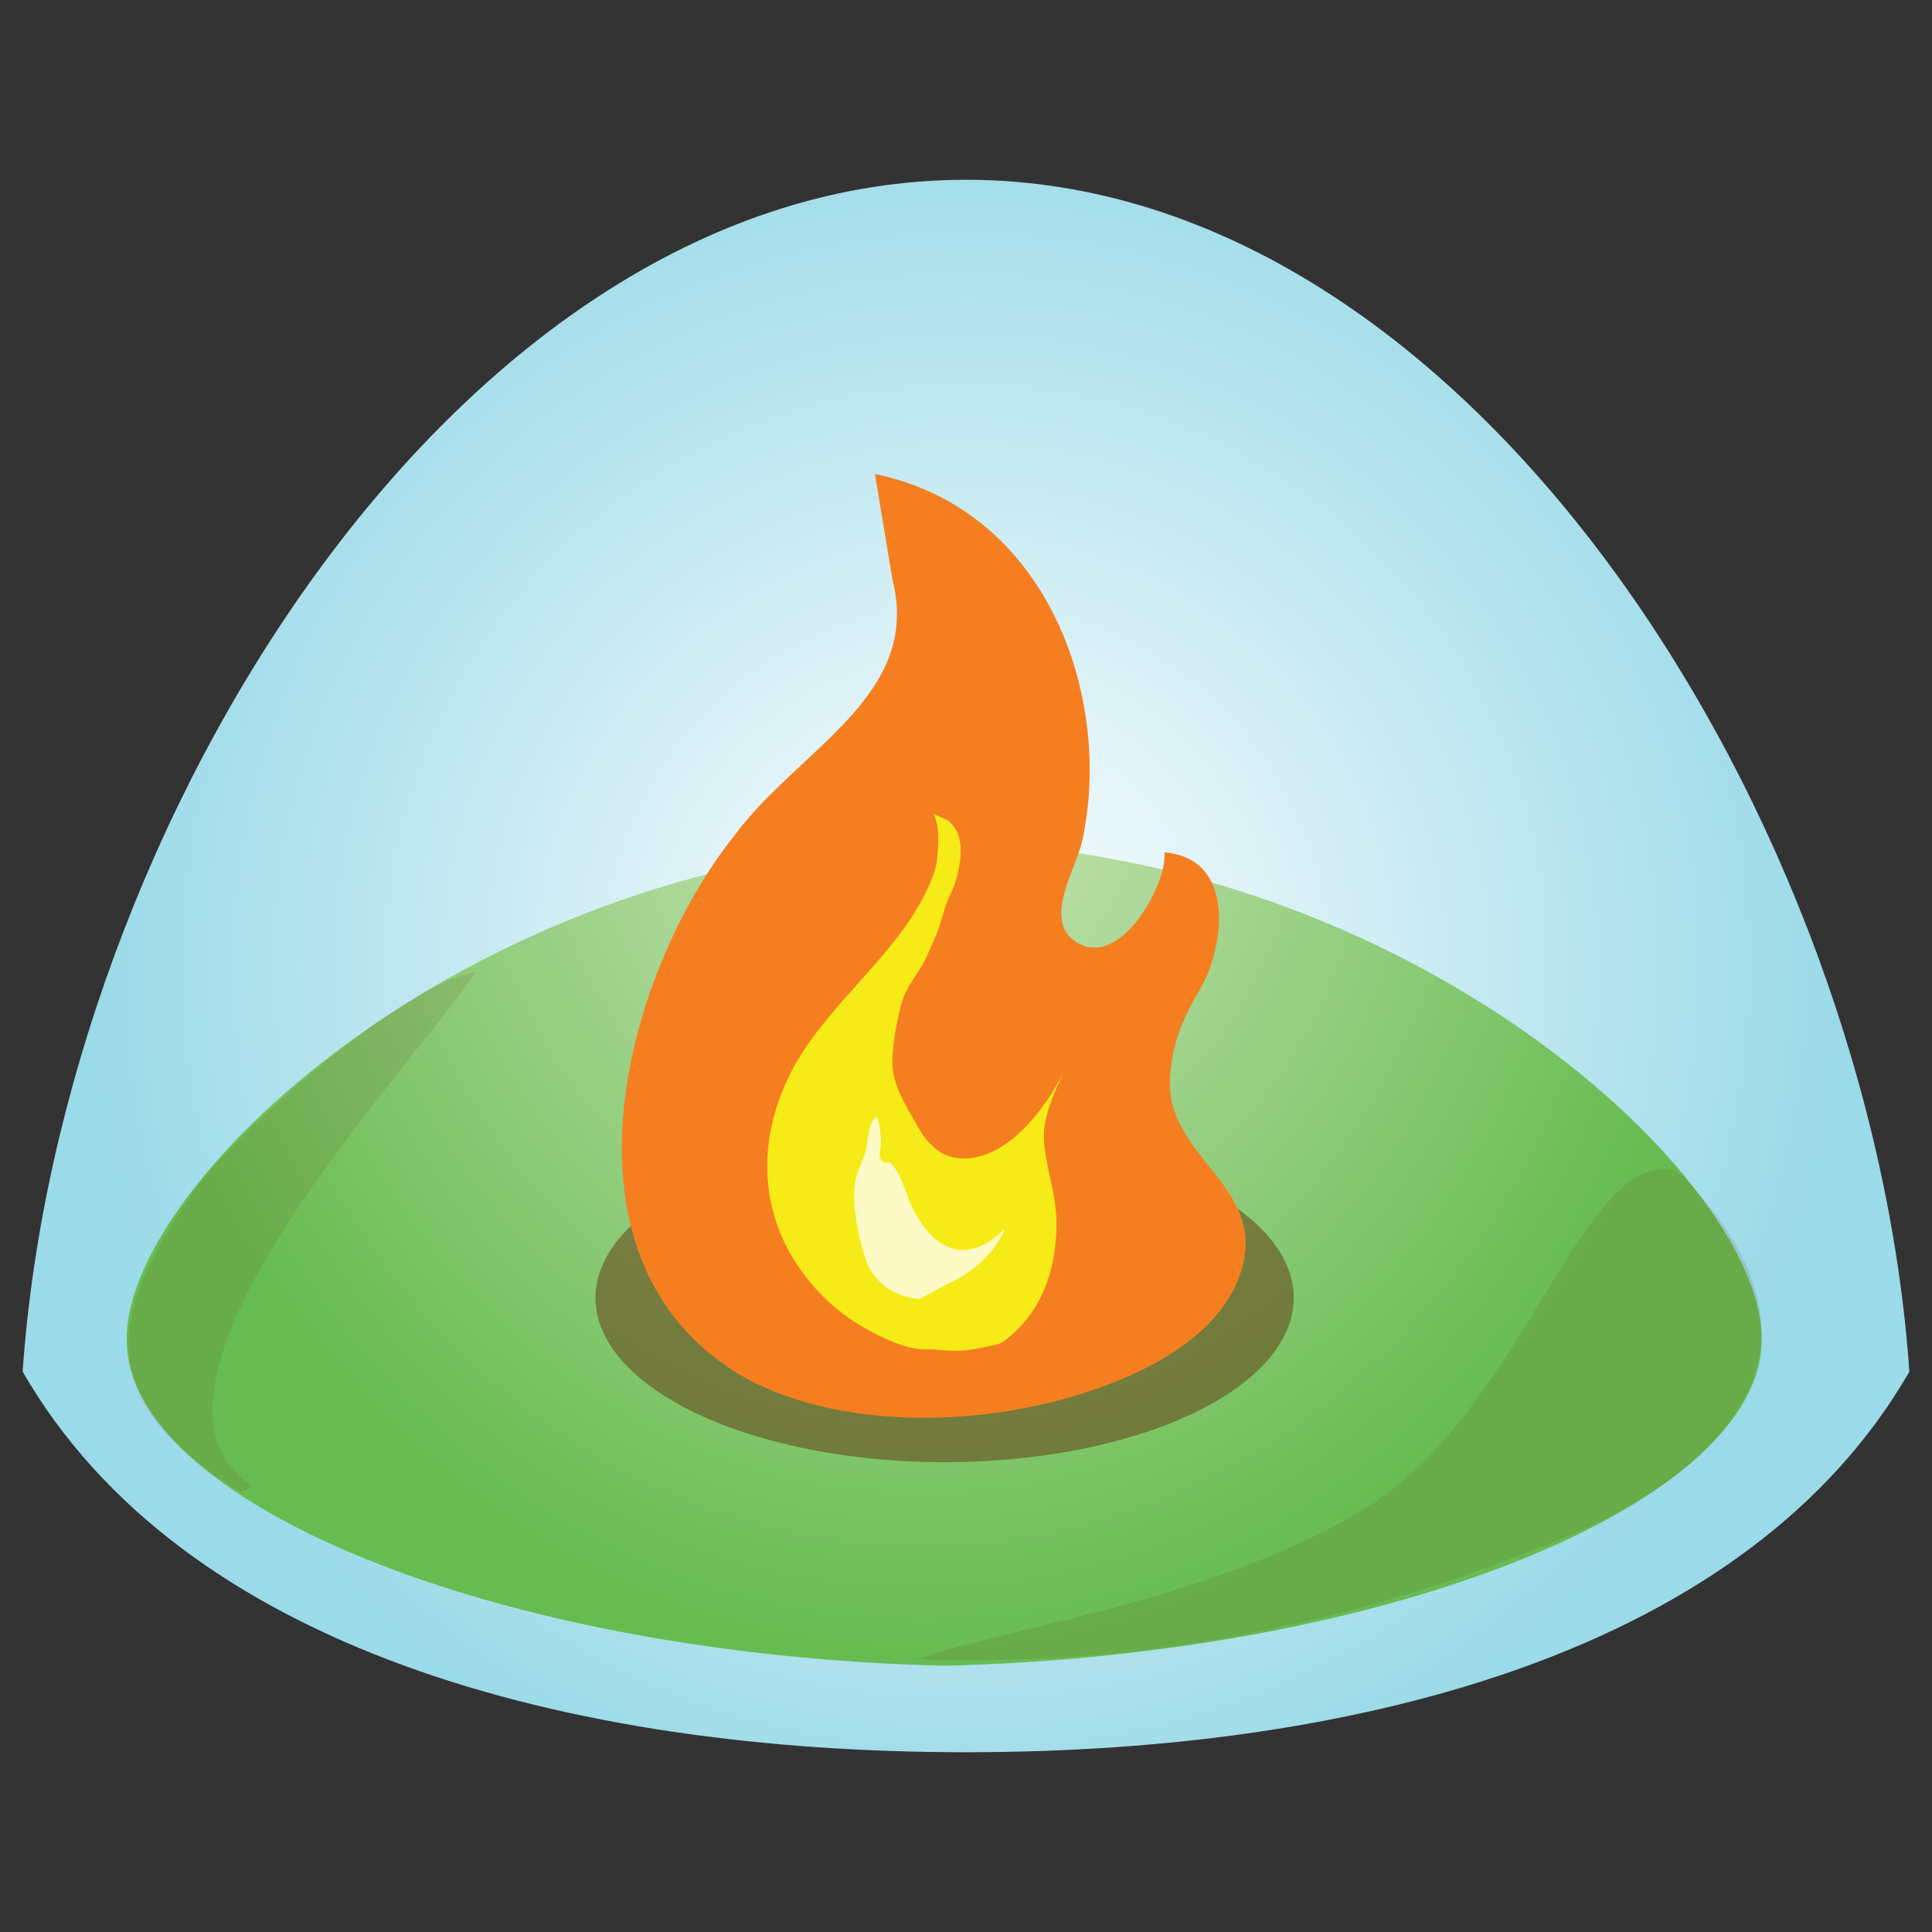 <svg baseProfile="basic" xmlns="http://www.w3.org/2000/svg" viewBox="0 0 256 256"><rect x="0" y="0" width="256" height="256" fill="#333333" stroke="none"/><radialGradient id="a" cx="128" cy="130" r="115.062" gradientTransform="matrix(1 0 0 -1 0 258)" gradientUnits="userSpaceOnUse"><stop offset="0" stop-color="#FFF"/><stop offset="1" stop-color="#9BDAE8"/></radialGradient><path fill="url(#a)" d="M128 23.82c-67.294 0-120.013 85.62-125 157.936 21.112 36.642 72.038 50.424 125 50.424 52.96 0 103.89-13.783 125-50.424C248.013 109.44 195.294 23.82 128 23.82z"/><radialGradient id="b" cx="104.288" cy="158.785" r="117.007" gradientTransform="matrix(.908 0 0 -1.009 27.581 261.855)" gradientUnits="userSpaceOnUse"><stop offset="0" stop-color="#CDE5B9"/><stop offset="1" stop-color="#67BC51"/></radialGradient><path fill="url(#b)" d="M233.43 177.355c.26 21.502-48.47 41.897-108.318 43.37-59.854-1.47-108.58-21.868-108.322-43.37-.005-21.12 46.69-64.71 108.322-65.803 61.628 1.097 108.324 44.684 108.32 65.803z"/><ellipse fill="#6A5221" cx="125.165" cy="171.981" rx="46.263" ry="21.768" opacity=".64"/><path fill="#F57F20" d="M118.266 76.855c3.877 15.323-12.41 22.344-20.942 33.835-14.733 18.512-24.816 56.18.778 71.502.96.58 1.968 1.09 2.998 1.554 14.746 6.652 35.837 4.75 50.06-2.146 6.382-3.094 12.397-7.927 13.685-14.715 1.928-10.142-10.39-13.976-9.815-24.022.252-4.376 1.575-7.744 3.86-11.557 3.425-5.725 4.96-17.548-4.595-18.37.465 4.128-6.217 16.426-12.23 11.47-3.58-2.955.58-9.55 1.323-12.932 4.12-18.71-4.353-43.913-27.45-48.664"/><path fill="#F6EB16" d="M139.593 158.193c.542 2.682.49 5.585.037 8.267-.43 2.56-1.325 5.077-2.818 7.292-.76 1.13-1.67 2.172-2.717 3.094-.47.417-.988.86-1.57 1.145-.594.29-1.298.33-1.94.482-1.163.268-2.223.457-3.43.505-1.246.05-2.495-.114-3.735-.173-.258-.013-.518 0-.775-.003-2.5-.01-5.085-1.252-7.215-2.362-2.403-1.26-4.594-2.86-6.448-4.732-8.3-8.397-9.303-19.503-4.22-29.522 4.35-8.578 13.193-14.84 17.593-23.313.733-1.41 1.628-3.35 1.793-4.912.215-2.013.425-4.31-.462-6.158.096.2 1.623.672 1.93.92.535.42.925.942 1.2 1.53.585 1.254.545 2.702.362 4.027-.202 1.455-.592 2.94-1.27 4.268-.894 1.745-1.104 3.665-1.924 5.46-.696 1.527-1.277 3.24-2.268 4.674-1.036 1.5-2.016 3.05-2.42 4.787-.54 2.332-.99 4.746-1.06 7.136-.087 3.112 1.974 6.182 3.514 8.904 1.835 3.24 4.584 4.82 8.477 3.596 4.937-1.55 8.99-7.372 10.917-11.5-3.877 8.288-3.102 8.926-1.55 16.59z"/><path fill="#FFF" d="M121.843 172.143c-3.527-.34-6.2-2.337-7.186-5.44-.985-3.093-2.026-7.868-1.14-10.985.333-1.168.99-2.24 1.262-3.487.294-1.348.145-3.21 1.3-4.22.443-.387.67 3.262.66 3.42-.023.55-.334 1.595-.068 2.105.497.948.972.266 1.33.584 1.466 1.292 2.11 4.46 3.1 6.335 2.81 5.346 7.145 7.22 12.053 2.37-1.19 2.94-4.167 5.883-7.738 7.352" opacity=".75"/><path fill="#6A5221" d="M222.336 155.24c-12.367-4.124-20.294 31.633-41.265 44.52-19.58 12.04-46.09 15.62-59.832 20.1 33.933 1.263 62.566-6.414 85.916-16.065 18.292-7.56 39.72-24.02 15.182-48.555" opacity=".15"/><g opacity=".15"><path fill="#6A5221" d="M33.484 197.012c-19.928-13.052 21.988-56.527 29.55-68.21-9.62 1.5-31.932 21.145-37.795 29.73-10.345 15.147-13.675 26.814 6.643 39.167"/></g></svg>